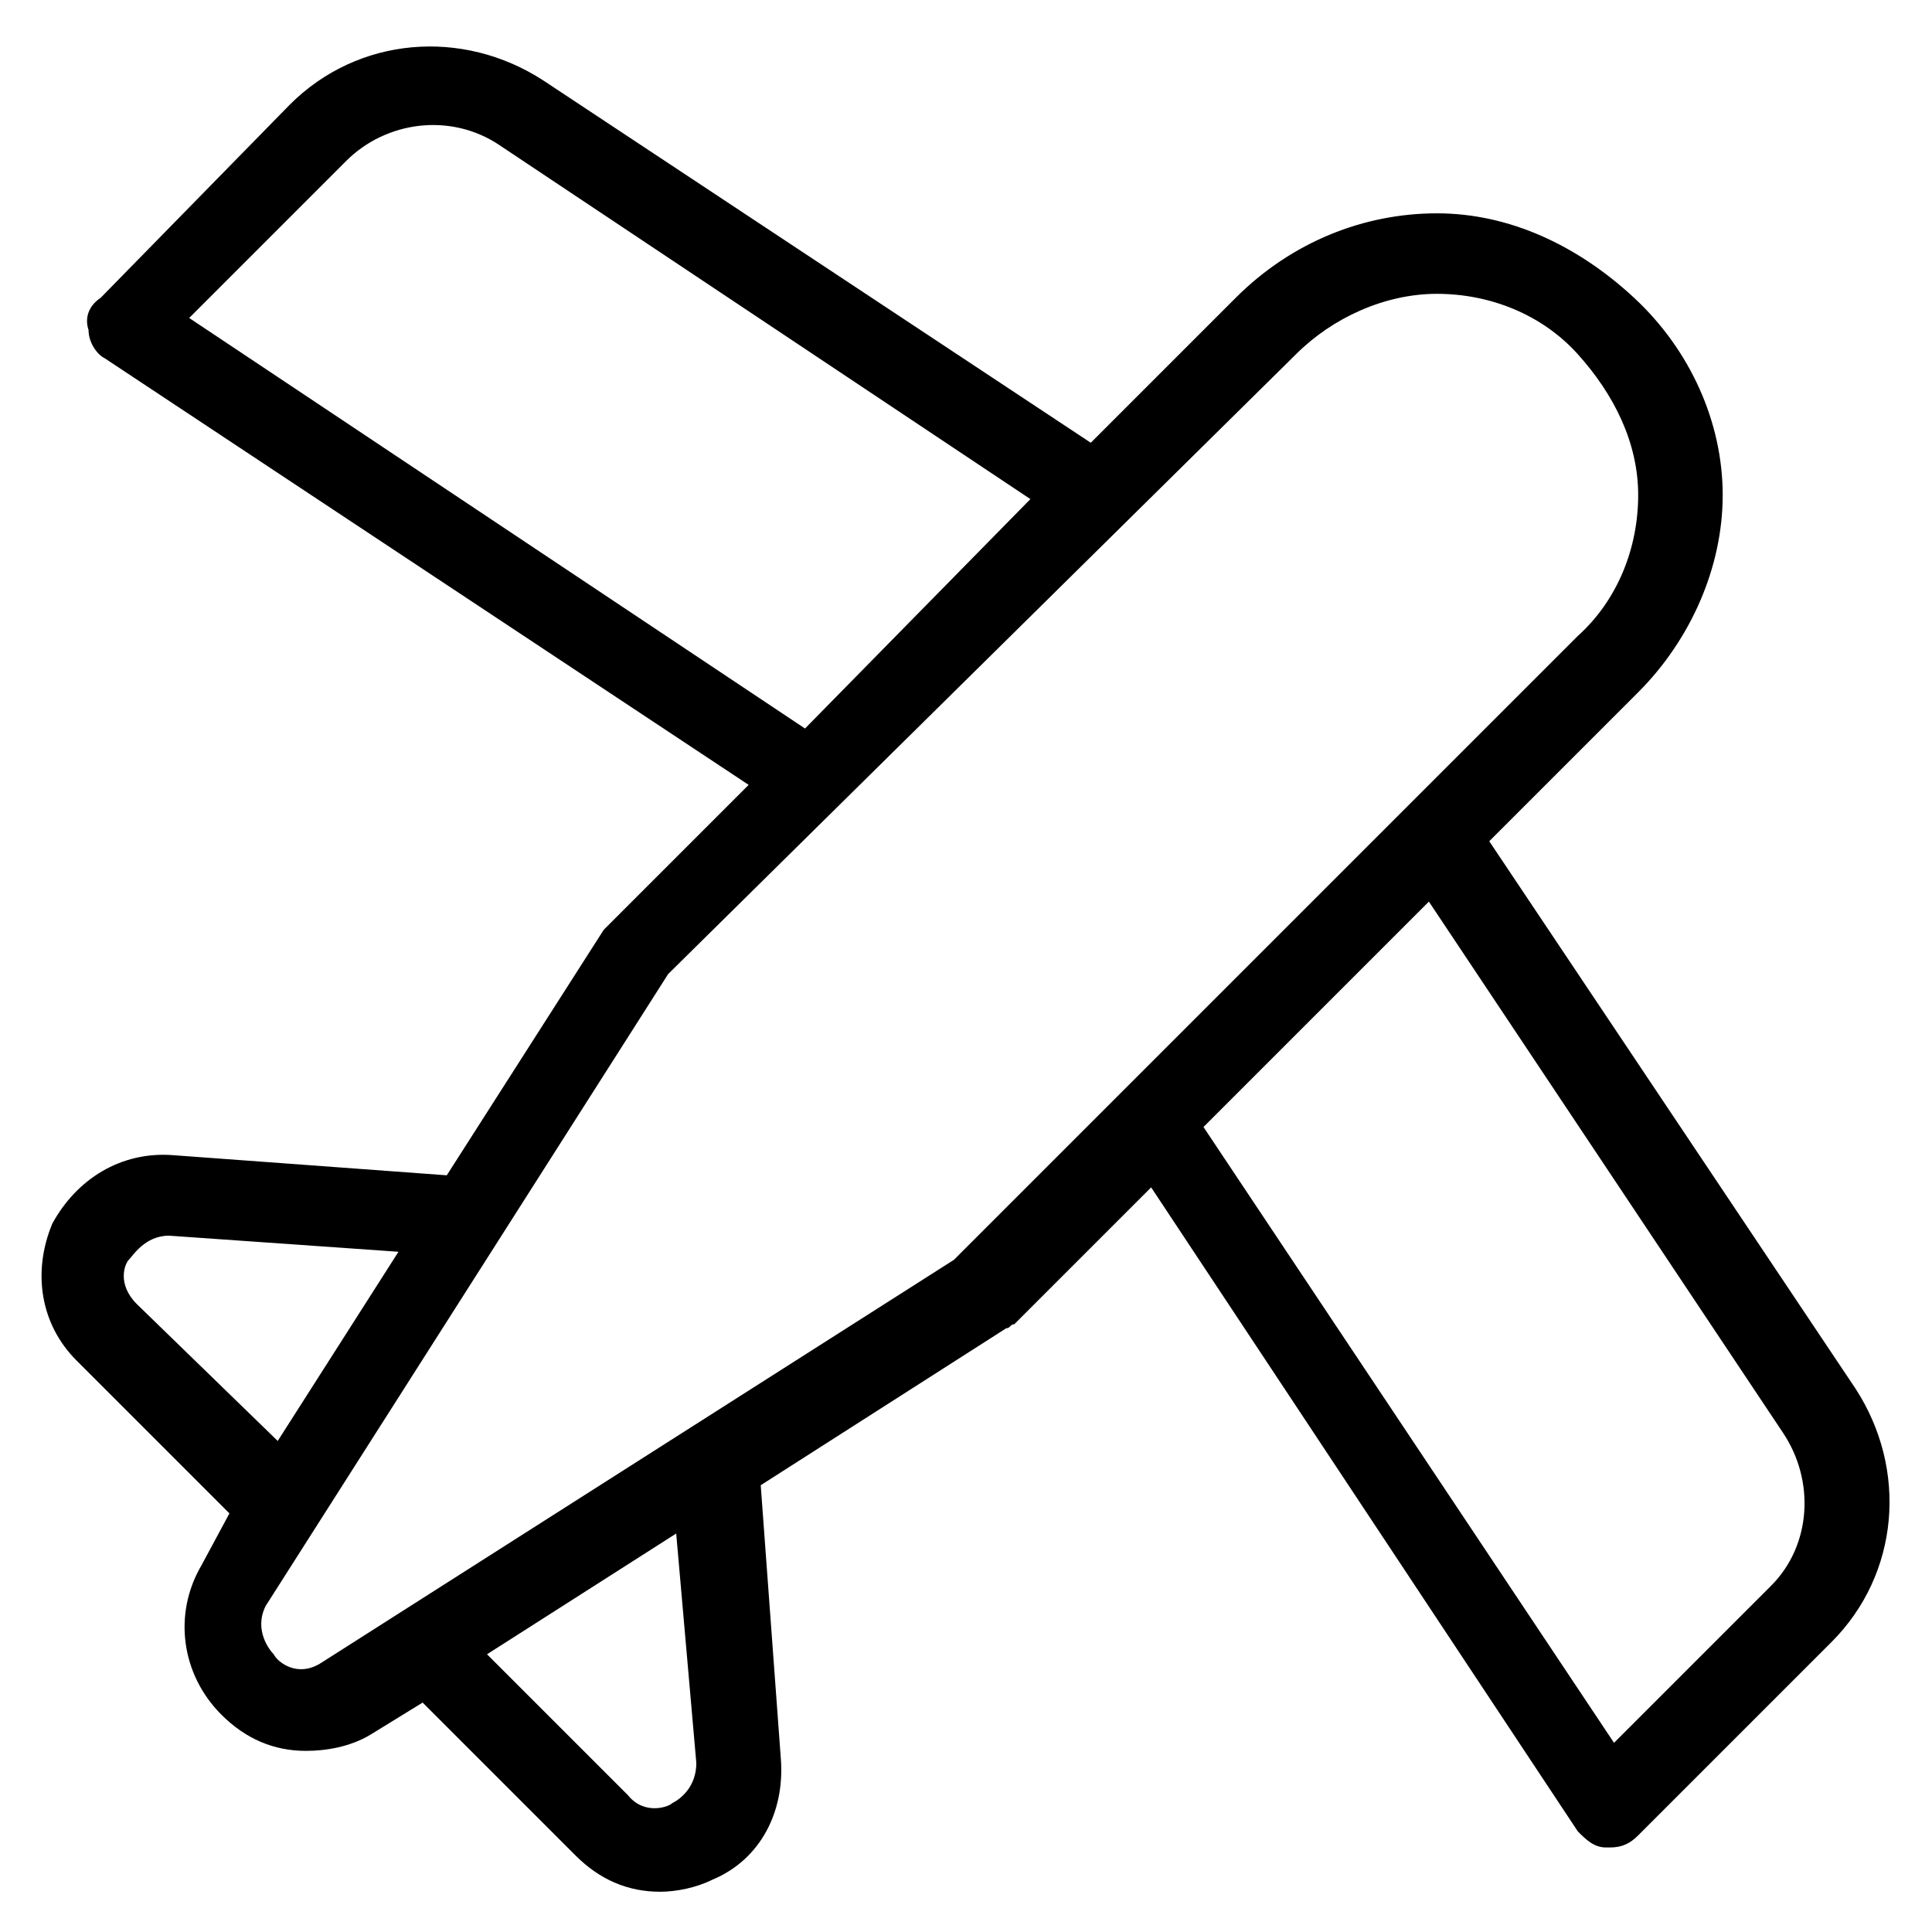 <?xml version="1.0" encoding="utf-8"?>
<!-- Generator: Adobe Illustrator 19.1.0, SVG Export Plug-In . SVG Version: 6.00 Build 0)  -->
<!DOCTYPE svg PUBLIC "-//W3C//DTD SVG 1.1//EN" "http://www.w3.org/Graphics/SVG/1.1/DTD/svg11.dtd">
<svg version="1.1" id="Layer_1" xmlns="http://www.w3.org/2000/svg" xmlns:xlink="http://www.w3.org/1999/xlink" x="0px" y="0px"
	 width="48px" height="48px" viewBox="0 0 48 48" enable-background="new 0 0 48 48" xml:space="preserve">
<path d="M37,20.9l3.7-3.7c1.3-1.3,2.1-3.1,2.1-4.9S42,8.7,40.6,7.4s-3.1-2.1-4.9-2.1S32.1,6,30.7,7.4L27.1,11L13.5,2
	c-2-1.3-4.6-1.1-6.3,0.6L2.5,7.4C2.2,7.6,2.1,7.9,2.2,8.2c0,0.3,0.2,0.6,0.4,0.7l16,10.6l-3.4,3.4C15.1,23,15.1,23,15,23.1l-3.9,6.1
	l-6.8-0.5c-1.3-0.1-2.4,0.6-3,1.7c-0.5,1.2-0.3,2.5,0.6,3.4l3.8,3.8L5,38.9c-0.7,1.2-0.5,2.7,0.5,3.7c0.6,0.6,1.3,0.9,2.1,0.9
	c0.5,0,1.1-0.1,1.6-0.4l1.3-0.8l3.8,3.8c0.6,0.6,1.3,0.9,2.1,0.9c0.4,0,0.9-0.1,1.3-0.3c1.2-0.5,1.8-1.7,1.7-3l-0.5-6.8l6.1-3.9
	c0.1,0,0.1-0.1,0.2-0.1l3.4-3.4l10.6,16c0.2,0.2,0.4,0.4,0.7,0.4c0,0,0.1,0,0.1,0c0.3,0,0.5-0.1,0.7-0.3l4.8-4.8
	c1.7-1.7,1.9-4.3,0.6-6.3L37,20.9z M4.7,7.9L8.6,4c1-1,2.6-1.2,3.8-0.4l13.2,8.8L20,18.1L4.7,7.9z M3.4,32.4c-0.5-0.5-0.3-1-0.2-1.1
	c0.1-0.1,0.4-0.6,1-0.6l5.7,0.4l-3,4.7L3.4,32.4z M17.3,43.8c0,0.6-0.4,0.9-0.6,1c-0.1,0.1-0.7,0.3-1.1-0.2l-3.5-3.5l4.7-3
	L17.3,43.8z M23.7,31.3l-15.7,10c-0.6,0.4-1.1,0-1.2-0.2c-0.1-0.1-0.5-0.6-0.2-1.2l10-15.7L32.2,8.8c0.9-0.9,2.2-1.5,3.5-1.5
	s2.6,0.5,3.5,1.5s1.5,2.2,1.5,3.5s-0.5,2.6-1.5,3.5L23.7,31.3z M44,39.4l-3.9,3.9L29.9,28l5.6-5.6l8.8,13.2
	C45.1,36.8,45,38.4,44,39.4z"/>
</svg>
